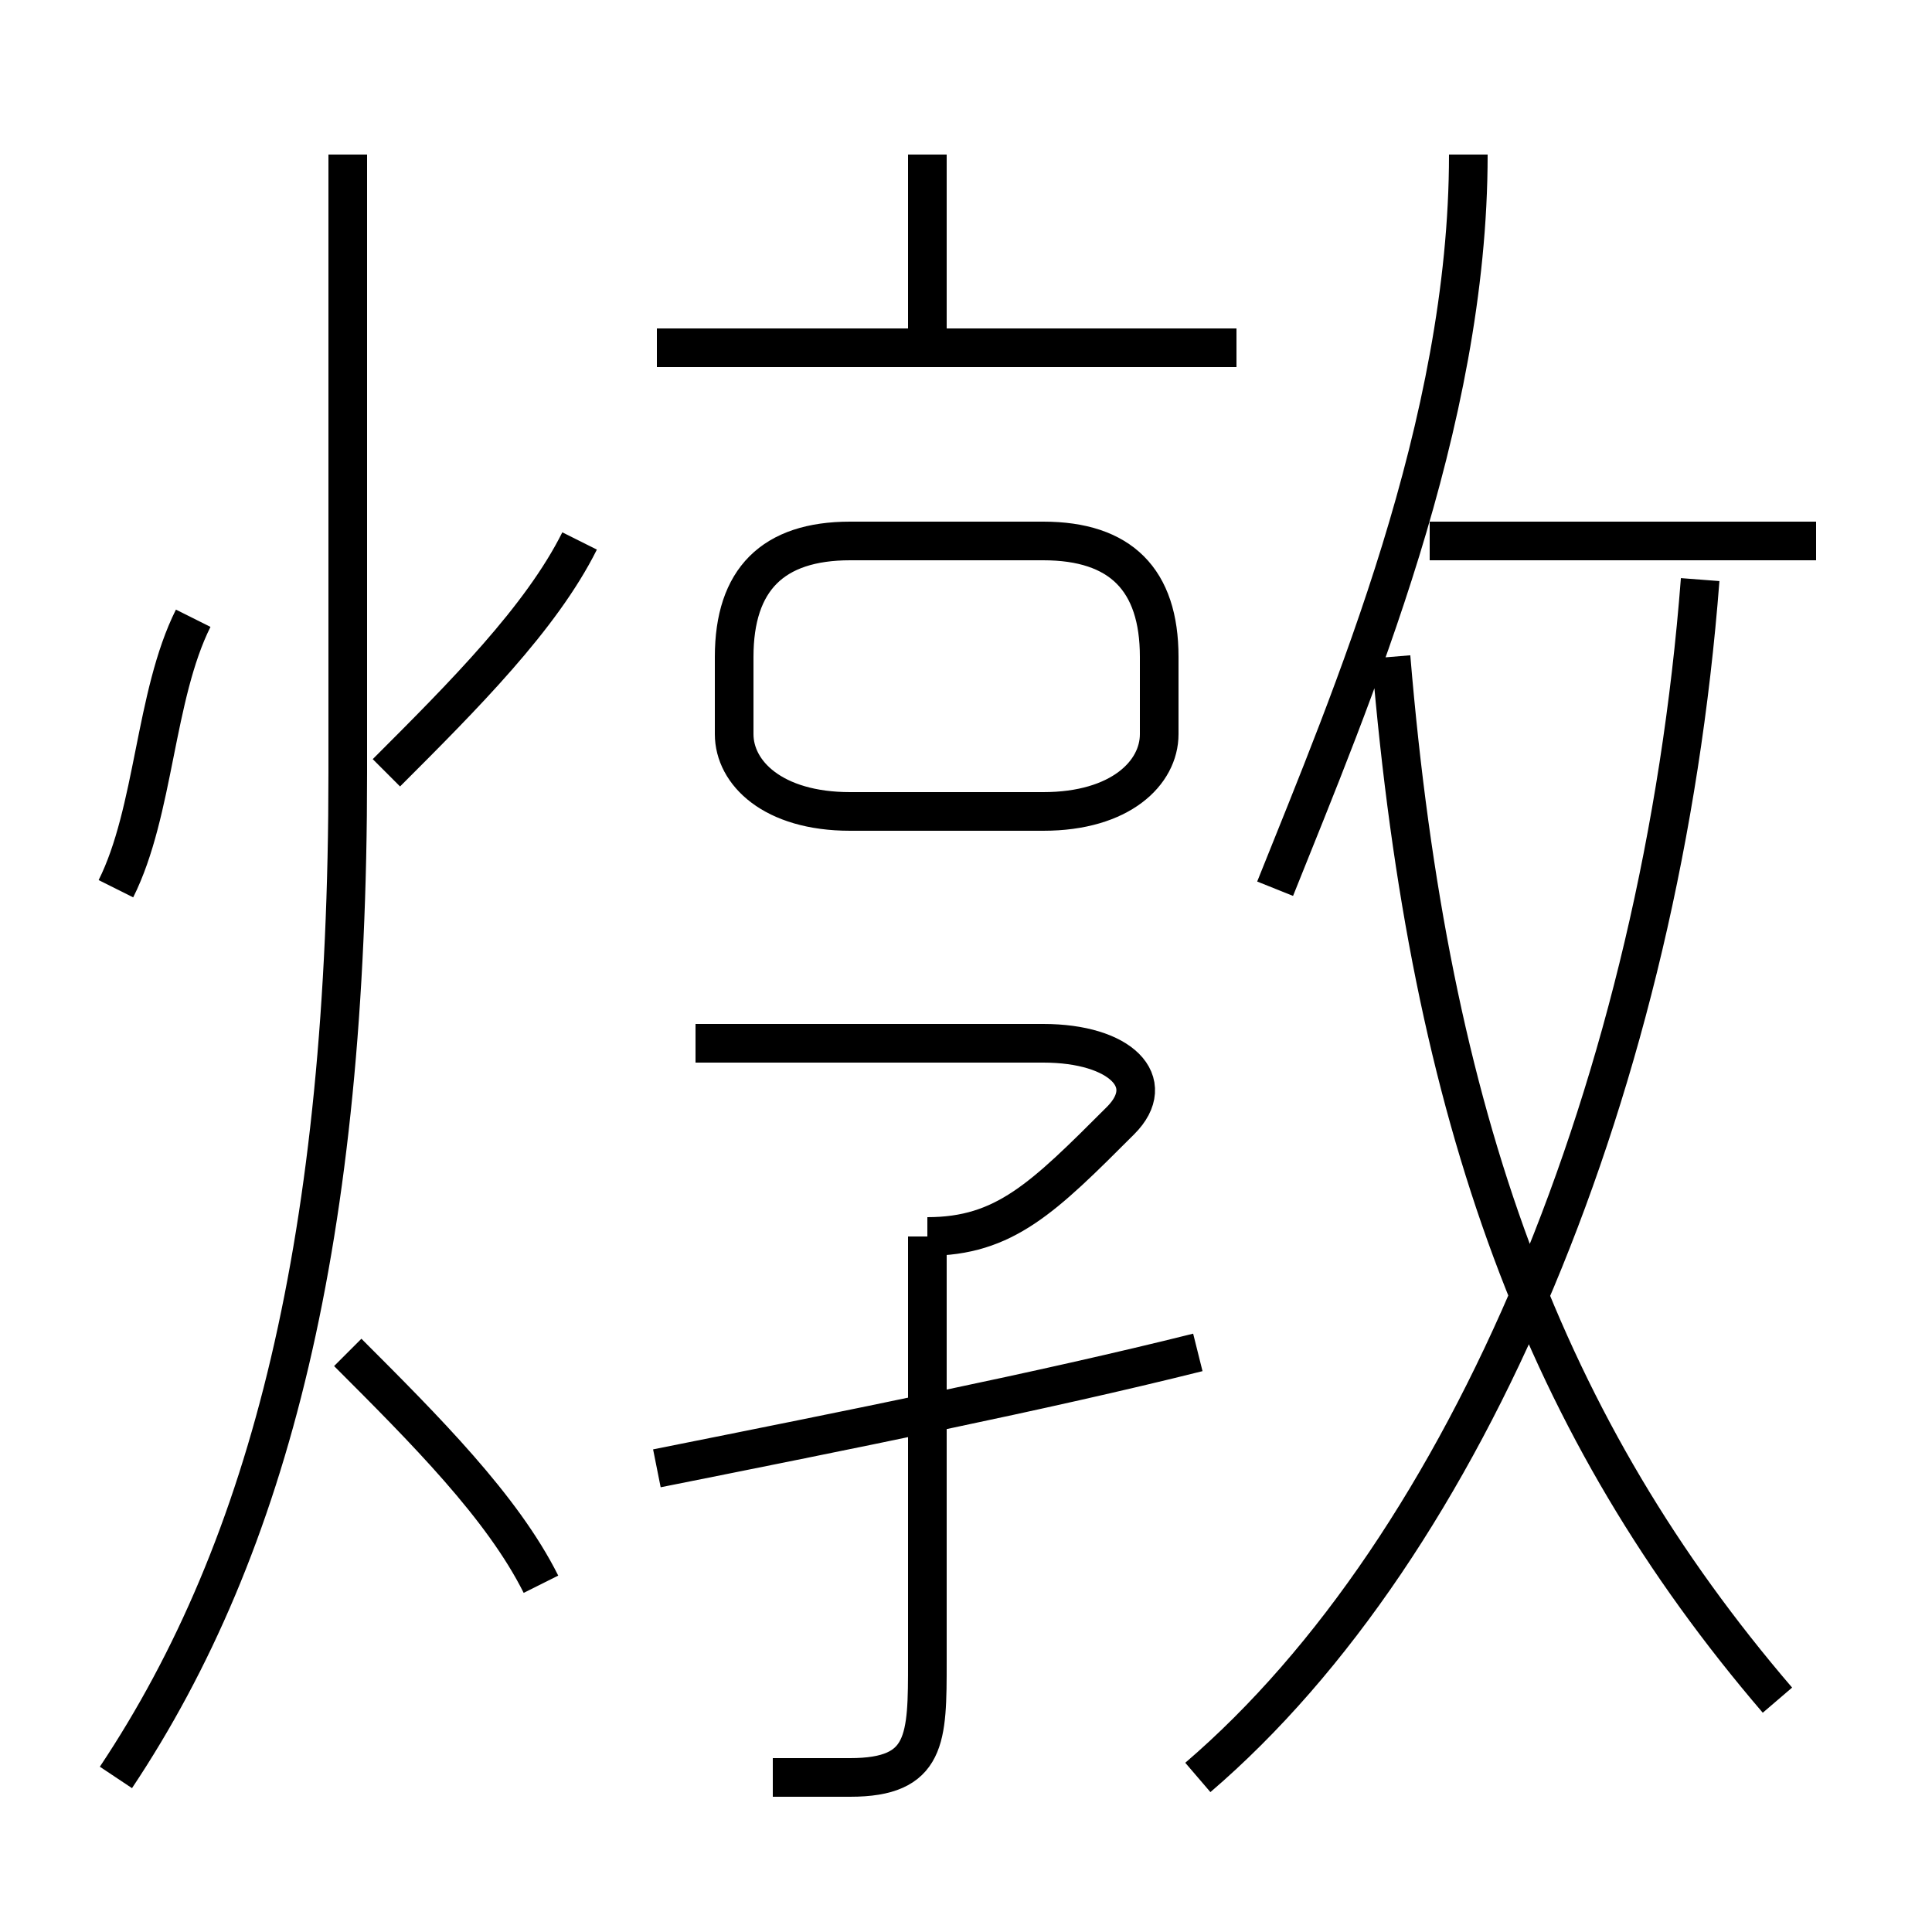 <?xml version='1.0' encoding='utf8'?>
<svg viewBox="0.0 -6.0 50.0 50.0" version="1.1" xmlns="http://www.w3.org/2000/svg">
<rect x="0.0" y="-6.0" width="50.0" height="50.0" fill="#808080" stroke="none"/>
<rect x="-1000" y="-1000" width="2000" height="2000" stroke="white" fill="white"/>
<g style="fill:white;stroke:#000000;  stroke-width:1">
<path d="M 31 2 C 38 -4 43 -16 44 -29 M 14 -3 C 13 -5 11 -7 9 -9 M 3 2 C 7 -4 9 -12 9 -24 L 9 -40 M 20 2 C 20 2 21 2 22 2 C 24 2 24 1 24 -1 L 24 -12 M 3 -21 C 4 -23 4 -26 5 -28 M 17 -6 C 22 -7 27 -8 31 -9 M 24 -12 C 26 -12 27 -13 29 -15 C 30 -16 29 -17 27 -17 L 18 -17 M 10 -24 C 12 -26 14 -28 15 -30 M 27 -30 L 22 -30 C 20 -30 19 -29 19 -27 L 19 -25 C 19 -24 20 -23 22 -23 L 27 -23 C 29 -23 30 -24 30 -25 L 30 -27 C 30 -29 29 -30 27 -30 Z M 46 0 C 40 -7 37 -15 36 -27 M 32 -35 L 17 -35 M 24 -35 L 24 -40 M 33 -21 C 35 -26 38 -33 38 -40 M 47 -30 L 37 -30" transform="translate(0.0 38.0)" />
</g>
</svg>